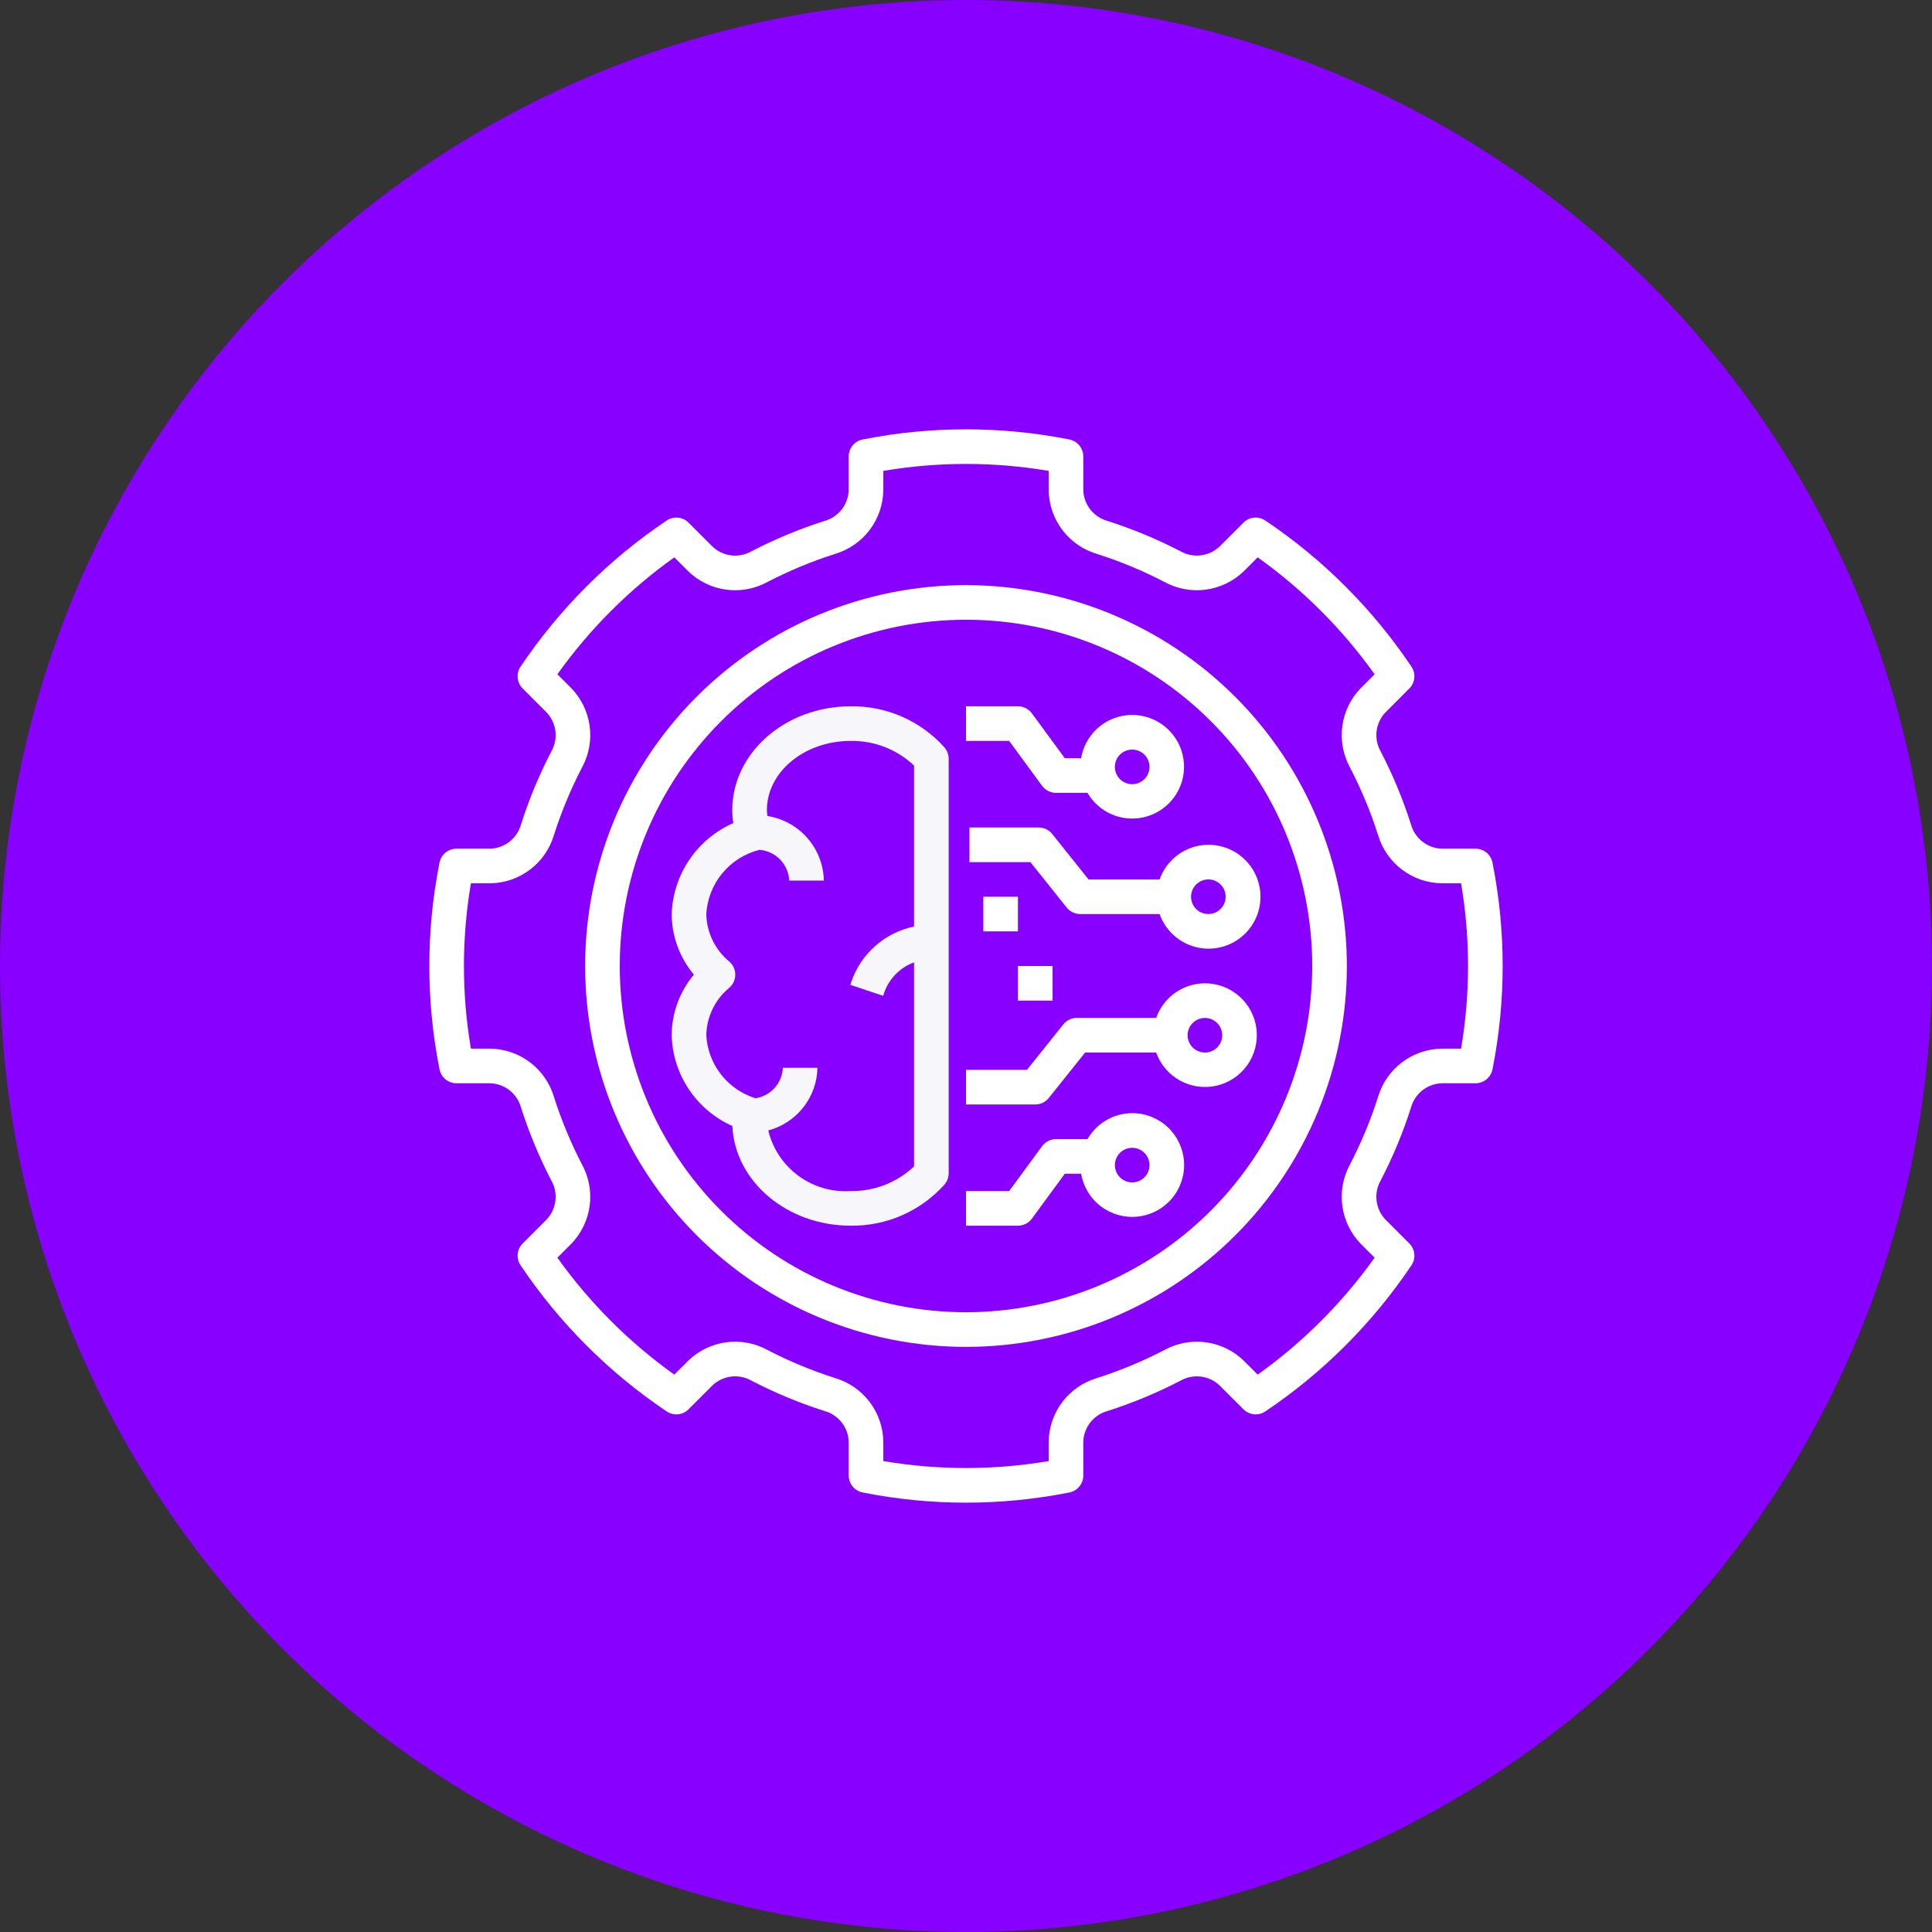 <svg width="180" height="180" viewBox="0 0 180 180" fill="none" xmlns="http://www.w3.org/2000/svg">
<rect x="0" y="0" width="180" height="180" fill="#333333" stroke="none"/>
<circle cx="90" cy="90" r="90" fill="#8800FF"/>
<g clip-path="url(#clip0_1320_858)">
<path d="M79.245 65.805C73.168 65.805 68.223 70.146 68.223 75.482C68.224 75.885 68.257 76.287 68.323 76.684C66.664 77.412 65.244 78.594 64.228 80.094C63.211 81.593 62.639 83.35 62.578 85.16C62.587 87.226 63.319 89.224 64.648 90.806C63.319 92.388 62.587 94.385 62.578 96.451C62.626 98.251 63.182 100 64.182 101.497C65.183 102.993 66.587 104.175 68.233 104.907C68.466 110.062 73.317 114.194 79.245 114.194C82.575 114.244 85.765 112.849 87.99 110.369C88.244 110.076 88.385 109.7 88.385 109.311V70.688C88.385 70.299 88.244 69.923 87.99 69.629C85.765 67.149 82.575 65.754 79.245 65.805L79.245 65.805ZM79.245 110.968C77.506 111.081 75.784 110.576 74.381 109.543C72.978 108.51 71.986 107.015 71.578 105.321C72.872 104.978 74.019 104.223 74.846 103.17C75.673 102.117 76.135 100.823 76.162 99.485H72.936C72.906 100.18 72.636 100.843 72.171 101.36C71.705 101.878 71.075 102.218 70.388 102.321C69.116 101.927 67.995 101.154 67.175 100.105C66.356 99.056 65.877 97.781 65.804 96.451C65.838 94.732 66.623 93.113 67.952 92.022C68.304 91.715 68.505 91.272 68.505 90.806C68.505 90.34 68.304 89.897 67.952 89.59C66.623 88.499 65.838 86.88 65.804 85.161C65.885 83.771 66.406 82.442 67.291 81.368C68.177 80.294 69.382 79.529 70.731 79.185L70.744 79.177V79.177C71.478 79.233 72.166 79.554 72.68 80.081C73.193 80.609 73.496 81.305 73.533 82.04H76.759C76.727 80.58 76.183 79.178 75.222 78.079C74.261 76.979 72.944 76.252 71.501 76.026C71.473 75.846 71.455 75.665 71.449 75.483C71.449 71.924 74.946 69.031 79.244 69.031C81.44 68.993 83.563 69.817 85.159 71.326V86.325C82.418 86.89 80.185 88.872 79.297 91.526L79.221 91.758L82.279 92.779L82.356 92.547V92.546C82.805 91.21 83.836 90.149 85.159 89.663V108.672C83.563 110.181 81.44 111.005 79.244 110.967L79.245 110.968Z" fill="#F7F6FB"/>
<path d="M97.087 73.211C97.391 73.625 97.874 73.869 98.387 73.869H101.318C102.087 75.188 103.434 76.066 104.951 76.235C106.468 76.404 107.976 75.845 109.017 74.729C110.059 73.612 110.509 72.069 110.234 70.567C109.959 69.066 108.989 67.783 107.62 67.108C106.251 66.433 104.643 66.446 103.284 67.143C101.926 67.839 100.977 69.138 100.726 70.643H99.205L96.14 66.463C95.835 66.048 95.352 65.804 94.839 65.804H90V69.03H94.021L97.087 73.211ZM105.483 69.837C106.136 69.837 106.724 70.23 106.974 70.833C107.223 71.436 107.085 72.129 106.624 72.591C106.162 73.052 105.469 73.19 104.866 72.94C104.264 72.691 103.87 72.102 103.87 71.45C103.871 70.559 104.593 69.838 105.483 69.837Z" fill="white"/>
<path d="M108.037 81.934H101.417L98.032 77.7C97.726 77.318 97.262 77.095 96.772 77.095H90.32V80.321H95.997L99.382 84.555C99.689 84.938 100.153 85.16 100.642 85.16H108.037C108.548 86.607 109.716 87.725 111.183 88.174C112.65 88.623 114.243 88.35 115.477 87.437C116.71 86.525 117.437 85.081 117.437 83.547C117.437 82.013 116.71 80.569 115.476 79.657C114.243 78.744 112.65 78.472 111.182 78.92C109.716 79.369 108.548 80.488 108.037 81.934V81.934ZM114.192 83.547C114.192 84.2 113.798 84.788 113.196 85.037C112.593 85.287 111.9 85.149 111.438 84.688C110.976 84.226 110.839 83.533 111.089 82.93C111.338 82.327 111.926 81.934 112.579 81.934C113.469 81.935 114.191 82.656 114.192 83.547Z" fill="white"/>
<path d="M105.483 103.71C103.762 103.716 102.175 104.638 101.318 106.13H98.387C97.874 106.13 97.391 106.374 97.087 106.788L94.021 110.969H90V114.195H94.839C95.353 114.195 95.835 113.951 96.14 113.537L99.205 109.356H100.727H100.726C100.934 110.574 101.599 111.665 102.587 112.407C103.575 113.149 104.808 113.484 106.035 113.345C107.262 113.205 108.389 112.601 109.185 111.657C109.981 110.713 110.385 109.5 110.314 108.266C110.244 107.034 109.704 105.875 108.806 105.027C107.907 104.18 106.718 103.709 105.483 103.71L105.483 103.71ZM105.483 110.162C104.831 110.162 104.243 109.769 103.993 109.167C103.744 108.564 103.882 107.87 104.343 107.409C104.804 106.947 105.498 106.81 106.1 107.06C106.703 107.309 107.096 107.897 107.096 108.549C107.095 109.44 106.374 110.162 105.483 110.162Z" fill="white"/>
<path d="M112.258 91.612C111.26 91.615 110.288 91.927 109.475 92.504C108.662 93.082 108.048 93.897 107.716 94.838H100.323C99.833 94.838 99.37 95.061 99.063 95.443L95.677 99.677H90V102.903H96.452C96.942 102.903 97.405 102.681 97.712 102.298L101.098 98.064H107.716C108.115 99.182 108.91 100.113 109.951 100.682C110.992 101.25 112.206 101.416 113.362 101.147C114.518 100.878 115.533 100.193 116.216 99.223C116.899 98.253 117.201 97.065 117.065 95.887C116.928 94.709 116.362 93.621 115.476 92.833C114.59 92.045 113.444 91.61 112.258 91.612L112.258 91.612ZM112.258 98.064C111.606 98.064 111.018 97.671 110.768 97.068C110.518 96.466 110.656 95.772 111.118 95.311C111.579 94.849 112.273 94.711 112.875 94.961C113.478 95.21 113.871 95.799 113.871 96.451C113.87 97.342 113.148 98.063 112.258 98.064Z" fill="white"/>
<path d="M137.471 79.07H134.328C133.675 79.049 133.045 78.821 132.531 78.419C132.016 78.016 131.643 77.46 131.466 76.832C130.717 74.477 129.767 72.191 128.628 69.998C128.307 69.427 128.176 68.769 128.255 68.119C128.335 67.469 128.62 66.86 129.069 66.383L131.303 64.148C131.848 63.602 131.931 62.747 131.499 62.107C127.888 56.731 123.266 52.108 117.89 48.497C117.25 48.066 116.395 48.149 115.849 48.694L113.614 50.928C113.137 51.376 112.53 51.661 111.88 51.74C111.23 51.821 110.572 51.691 110.001 51.37C107.808 50.23 105.521 49.28 103.166 48.53C102.537 48.353 101.982 47.98 101.579 47.465C101.177 46.951 100.948 46.321 100.928 45.668V42.526C100.928 41.754 100.382 41.09 99.624 40.943C93.27 39.686 86.73 39.686 80.376 40.943C79.618 41.091 79.072 41.754 79.072 42.526V45.668C79.052 46.321 78.823 46.951 78.421 47.465C78.019 47.98 77.463 48.353 76.834 48.53C74.48 49.28 72.193 50.229 70.001 51.369C69.43 51.691 68.772 51.822 68.121 51.743C67.471 51.663 66.863 51.378 66.386 50.928L64.151 48.694C63.606 48.147 62.749 48.065 62.11 48.497C56.734 52.108 52.112 56.731 48.501 62.107C48.069 62.747 48.152 63.602 48.697 64.148L50.931 66.383C51.38 66.86 51.665 67.468 51.745 68.117C51.825 68.767 51.694 69.426 51.374 69.997C50.233 72.189 49.283 74.476 48.534 76.832C48.357 77.46 47.984 78.016 47.469 78.419C46.954 78.821 46.325 79.049 45.672 79.07H42.529C41.758 79.07 41.094 79.616 40.947 80.374C39.684 86.728 39.684 93.268 40.947 99.623C41.094 100.38 41.758 100.927 42.529 100.927H45.672C46.325 100.947 46.955 101.175 47.469 101.578C47.984 101.98 48.357 102.536 48.534 103.165C49.283 105.519 50.233 107.806 51.372 109.998C51.693 110.569 51.824 111.227 51.745 111.877C51.665 112.528 51.38 113.136 50.931 113.613L48.697 115.848C48.152 116.394 48.069 117.249 48.501 117.889C52.112 123.266 56.734 127.888 62.11 131.499C62.749 131.933 63.607 131.85 64.151 131.302L66.386 129.069C66.863 128.619 67.47 128.333 68.12 128.254C68.77 128.174 69.428 128.305 69.999 128.626C72.192 129.766 74.479 130.716 76.834 131.466C77.463 131.643 78.019 132.016 78.421 132.531C78.823 133.046 79.052 133.675 79.072 134.328V137.471C79.072 138.242 79.618 138.906 80.376 139.053C86.731 140.316 93.27 140.316 99.624 139.053C100.382 138.906 100.928 138.242 100.928 137.471V134.328C100.948 133.675 101.176 133.045 101.579 132.531C101.982 132.016 102.537 131.643 103.166 131.466C105.52 130.716 107.807 129.766 109.999 128.627C110.57 128.306 111.228 128.176 111.879 128.255C112.529 128.334 113.137 128.619 113.614 129.069L115.849 131.302C116.394 131.848 117.251 131.931 117.89 131.499C123.266 127.888 127.888 123.266 131.499 117.889C131.931 117.249 131.848 116.394 131.303 115.848L129.069 113.613C128.62 113.136 128.335 112.528 128.255 111.879C128.175 111.229 128.306 110.571 128.626 110C129.767 107.807 130.717 105.52 131.466 103.165C131.643 102.536 132.016 101.98 132.531 101.578C133.045 101.175 133.675 100.947 134.328 100.927H137.471C138.243 100.927 138.906 100.38 139.053 99.623C140.316 93.268 140.316 86.728 139.053 80.374C138.906 79.616 138.243 79.07 137.471 79.07H137.471ZM136.124 97.701H134.328C132.99 97.719 131.692 98.164 130.624 98.971C129.556 99.778 128.775 100.906 128.391 102.188C127.698 104.367 126.82 106.483 125.764 108.512C125.125 109.69 124.88 111.043 125.064 112.371C125.248 113.699 125.853 114.934 126.788 115.895L128.068 117.177L128.069 117.176C125.066 121.385 121.385 125.066 117.177 128.069L115.894 126.789L115.895 126.788C114.934 125.851 113.7 125.246 112.371 125.062C111.042 124.878 109.689 125.125 108.51 125.766C106.482 126.82 104.368 127.699 102.19 128.392C100.907 128.775 99.779 129.557 98.972 130.624C98.165 131.692 97.72 132.99 97.702 134.329V136.125C92.603 136.987 87.396 136.987 82.297 136.125V134.329C82.279 132.99 81.834 131.692 81.027 130.624C80.22 129.557 79.092 128.775 77.81 128.392C75.631 127.698 73.516 126.82 71.487 125.764C70.308 125.125 68.956 124.879 67.628 125.063C66.299 125.247 65.065 125.852 64.105 126.788L62.822 128.068L62.823 128.069C58.614 125.066 54.933 121.385 51.931 117.176L53.211 115.894L53.211 115.895C54.147 114.933 54.751 113.698 54.935 112.37C55.119 111.041 54.873 109.689 54.233 108.509C53.179 106.482 52.301 104.367 51.608 102.189C51.225 100.906 50.443 99.778 49.375 98.971C48.307 98.164 47.01 97.719 45.671 97.701H43.875C43.008 92.602 43.008 87.395 43.875 82.296H45.671C47.01 82.278 48.307 81.833 49.375 81.025C50.443 80.218 51.225 79.091 51.608 77.808C52.301 75.629 53.18 73.514 54.235 71.485C54.874 70.306 55.12 68.954 54.935 67.625C54.751 66.298 54.147 65.063 53.212 64.102L51.931 62.82L51.931 62.82C54.933 58.611 58.614 54.93 62.823 51.928L64.105 53.208L64.105 53.209C65.065 54.145 66.3 54.75 67.629 54.934C68.958 55.118 70.311 54.871 71.489 54.23C73.517 53.176 75.632 52.298 77.81 51.605C79.092 51.222 80.22 50.44 81.027 49.372C81.834 48.304 82.279 47.007 82.297 45.668V43.872C87.396 43.01 92.603 43.01 97.702 43.872V45.668C97.72 47.007 98.165 48.304 98.972 49.372C99.779 50.44 100.907 51.222 102.189 51.605C104.368 52.298 106.484 53.177 108.512 54.233C109.691 54.871 111.043 55.116 112.371 54.932C113.7 54.748 114.934 54.144 115.895 53.209L117.177 51.928L117.177 51.928C121.385 54.93 125.066 58.611 128.069 62.82L126.789 64.103L126.788 64.102C125.853 65.063 125.248 66.298 125.064 67.627C124.881 68.956 125.126 70.308 125.766 71.487C126.82 73.515 127.699 75.63 128.391 77.808C128.775 79.091 129.557 80.218 130.624 81.025C131.692 81.833 132.99 82.278 134.328 82.296H136.124C136.991 87.394 136.991 92.602 136.124 97.701Z" fill="white"/>
<path d="M90 54.514C80.589 54.514 71.563 58.252 64.909 64.907C58.254 71.562 54.516 80.588 54.516 90C54.516 99.412 58.254 108.437 64.909 115.092C71.564 121.747 80.589 125.486 90 125.486C99.412 125.486 108.438 121.747 115.092 115.092C121.747 108.437 125.485 99.412 125.485 90C125.474 80.592 121.733 71.572 115.081 64.92C108.428 58.267 99.409 54.526 90.002 54.515L90 54.514ZM90 122.259C81.445 122.259 73.24 118.86 67.191 112.81C61.141 106.761 57.742 98.555 57.742 89.999C57.742 81.444 61.141 73.238 67.191 67.189C73.24 61.139 81.445 57.74 90 57.74C98.556 57.74 106.761 61.139 112.81 67.189C118.86 73.239 122.258 81.444 122.258 89.999C122.249 98.553 118.848 106.752 112.8 112.801C106.752 118.849 98.553 122.25 90 122.26L90 122.259Z" fill="white"/>
<path d="M91.613 83.547H94.839V86.773H91.613V83.547Z" fill="white"/>
<path d="M94.84 89.999H98.066V93.225H94.84V89.999Z" fill="white"/>
</g>
<defs>
<clipPath id="clip0_1320_858">
<rect width="100" height="100" fill="white" transform="translate(40 40)"/>
</clipPath>
</defs>
</svg>
